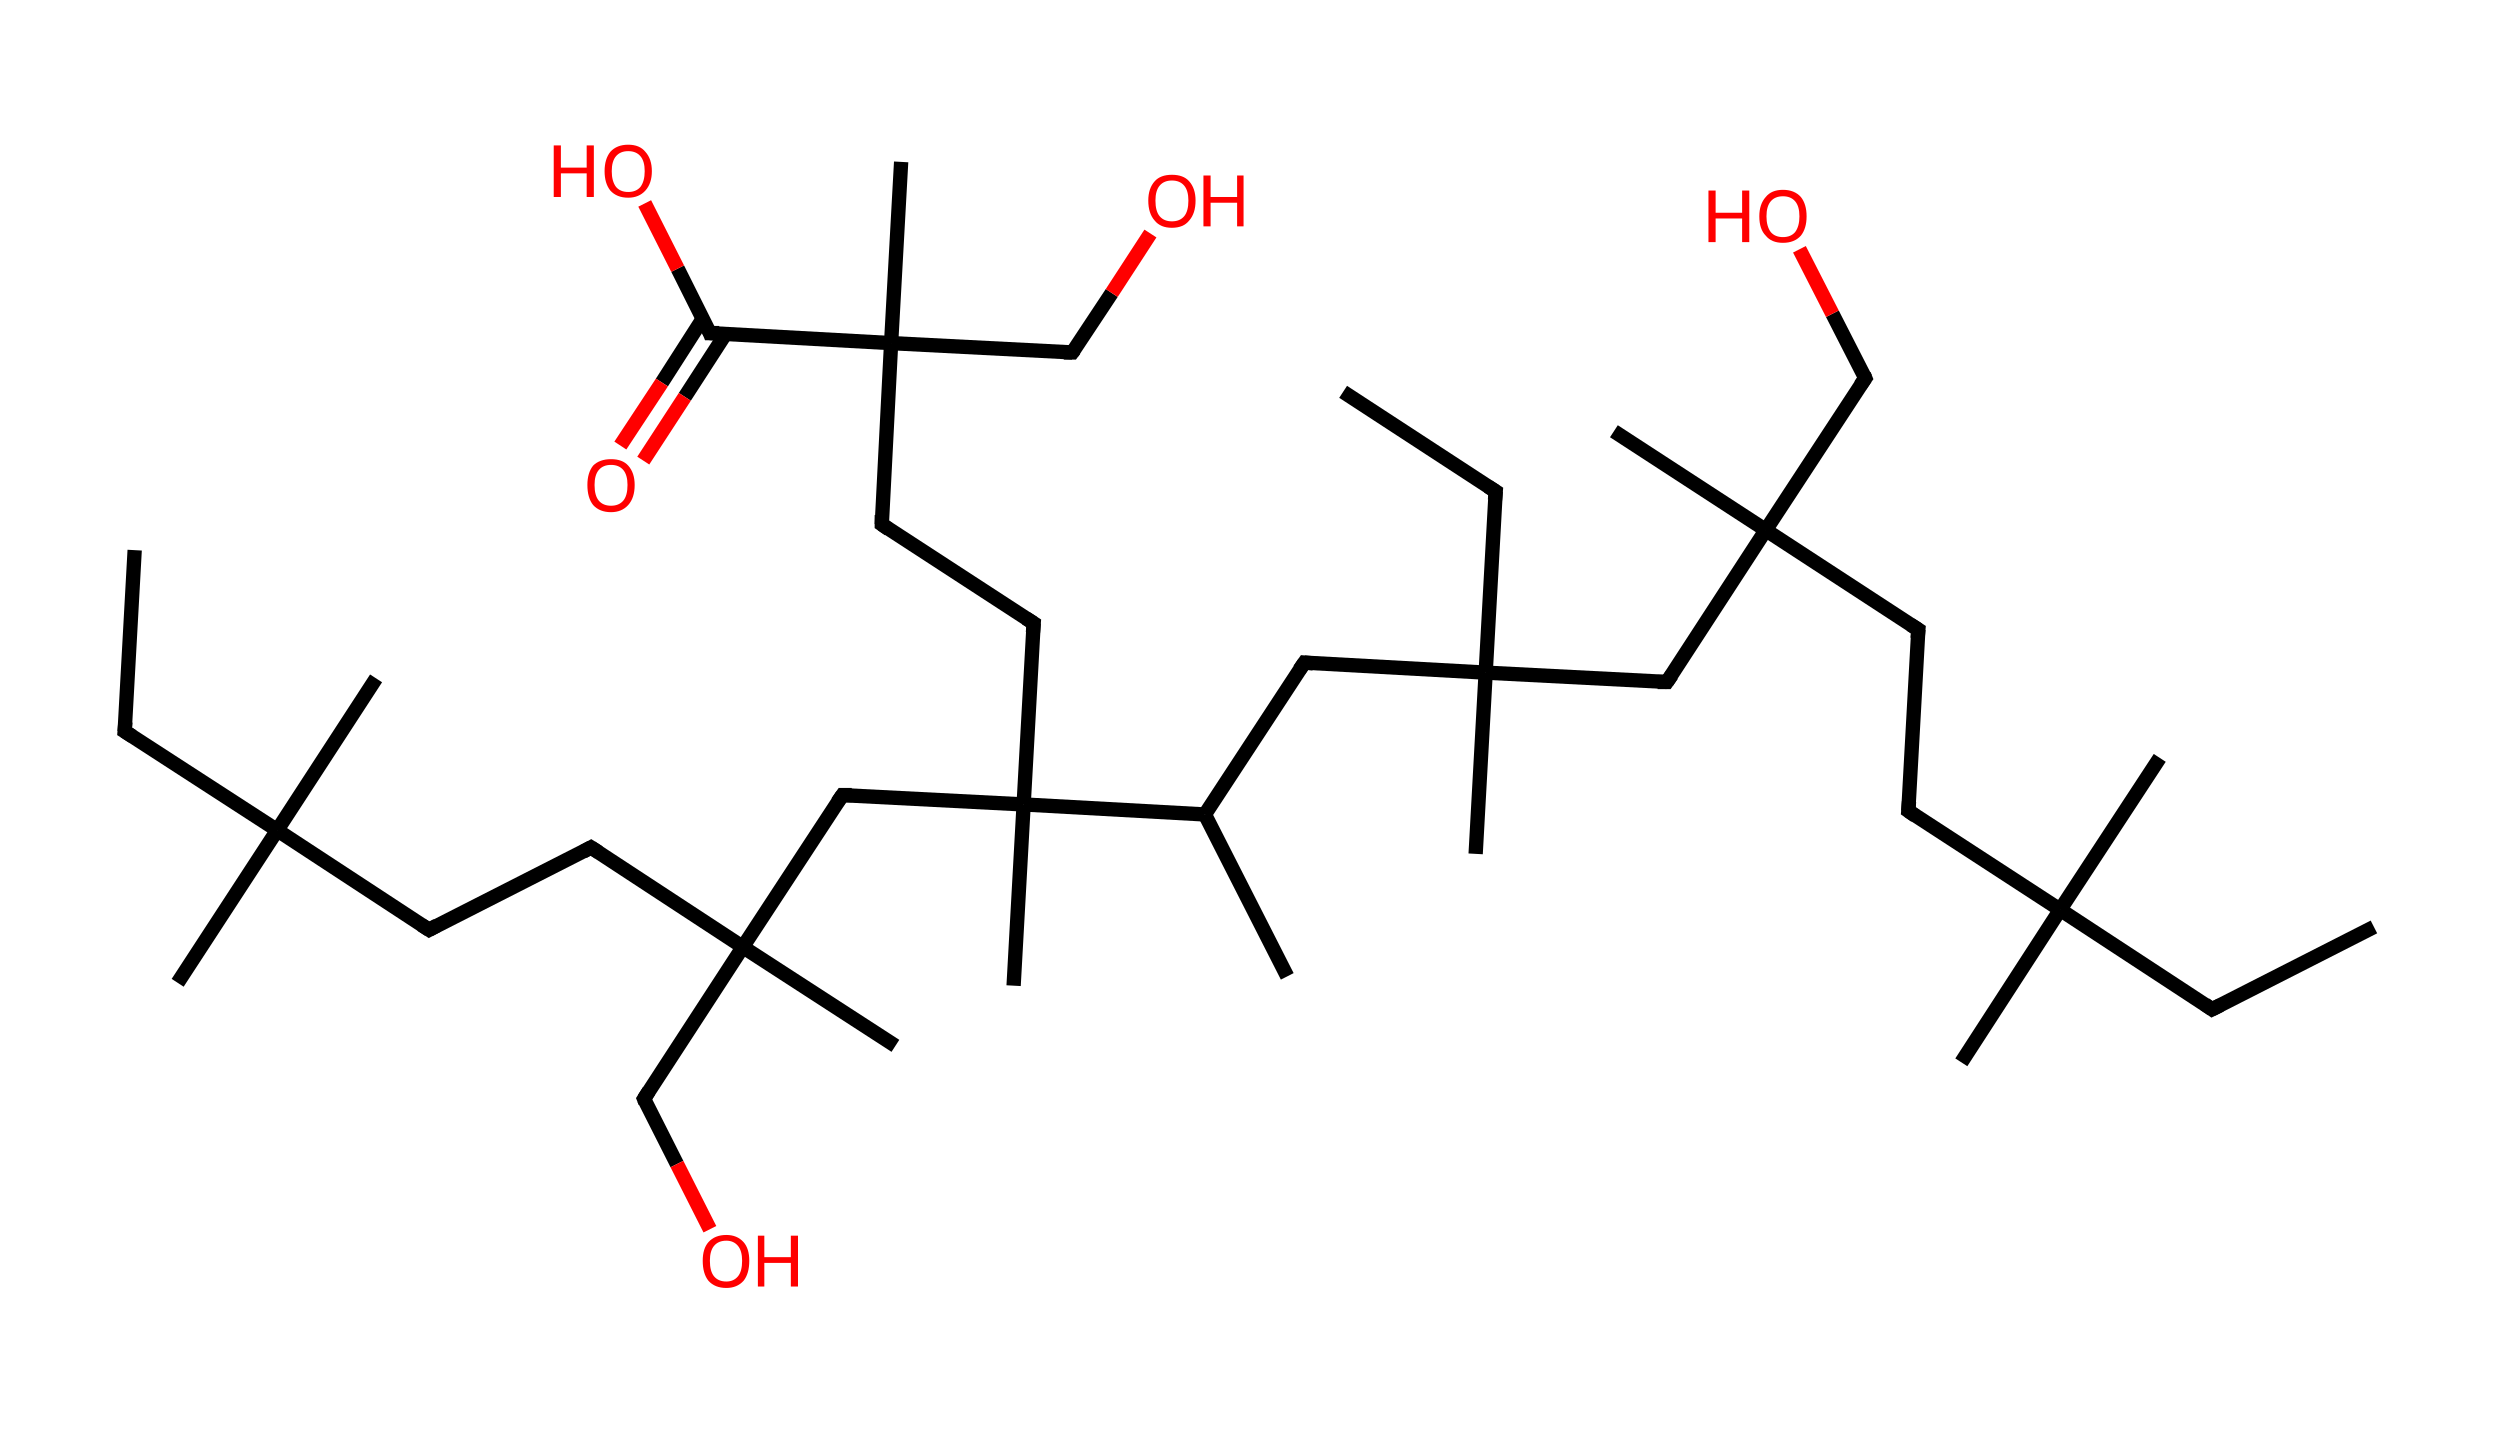 <?xml version='1.0' encoding='ASCII' standalone='yes'?>
<svg xmlns="http://www.w3.org/2000/svg" xmlns:rdkit="http://www.rdkit.org/xml" xmlns:xlink="http://www.w3.org/1999/xlink" version="1.1" baseProfile="full" xml:space="preserve" width="349px" height="200px" viewBox="0 0 349 200">
<!-- END OF HEADER -->
<rect style="opacity:1.0;fill:#FFFFFF;stroke:none" width="349.0" height="200.0" x="0.0" y="0.0"> </rect>
<path class="bond-0 atom-0 atom-1" d="M 331.4,129.4 L 308.8,140.9" style="fill:none;fill-rule:evenodd;stroke:#000000;stroke-width:2.0px;stroke-linecap:butt;stroke-linejoin:miter;stroke-opacity:1"/>
<path class="bond-1 atom-1 atom-2" d="M 308.8,140.9 L 287.6,127.0" style="fill:none;fill-rule:evenodd;stroke:#000000;stroke-width:2.0px;stroke-linecap:butt;stroke-linejoin:miter;stroke-opacity:1"/>
<path class="bond-2 atom-2 atom-3" d="M 287.6,127.0 L 301.5,105.8" style="fill:none;fill-rule:evenodd;stroke:#000000;stroke-width:2.0px;stroke-linecap:butt;stroke-linejoin:miter;stroke-opacity:1"/>
<path class="bond-3 atom-2 atom-4" d="M 287.6,127.0 L 273.8,148.3" style="fill:none;fill-rule:evenodd;stroke:#000000;stroke-width:2.0px;stroke-linecap:butt;stroke-linejoin:miter;stroke-opacity:1"/>
<path class="bond-4 atom-2 atom-5" d="M 287.6,127.0 L 266.4,113.2" style="fill:none;fill-rule:evenodd;stroke:#000000;stroke-width:2.0px;stroke-linecap:butt;stroke-linejoin:miter;stroke-opacity:1"/>
<path class="bond-5 atom-5 atom-6" d="M 266.4,113.2 L 267.8,87.9" style="fill:none;fill-rule:evenodd;stroke:#000000;stroke-width:2.0px;stroke-linecap:butt;stroke-linejoin:miter;stroke-opacity:1"/>
<path class="bond-6 atom-6 atom-7" d="M 267.8,87.9 L 246.5,74.0" style="fill:none;fill-rule:evenodd;stroke:#000000;stroke-width:2.0px;stroke-linecap:butt;stroke-linejoin:miter;stroke-opacity:1"/>
<path class="bond-7 atom-7 atom-8" d="M 246.5,74.0 L 225.3,60.2" style="fill:none;fill-rule:evenodd;stroke:#000000;stroke-width:2.0px;stroke-linecap:butt;stroke-linejoin:miter;stroke-opacity:1"/>
<path class="bond-8 atom-7 atom-9" d="M 246.5,74.0 L 260.4,52.8" style="fill:none;fill-rule:evenodd;stroke:#000000;stroke-width:2.0px;stroke-linecap:butt;stroke-linejoin:miter;stroke-opacity:1"/>
<path class="bond-9 atom-9 atom-10" d="M 260.4,52.8 L 255.8,43.8" style="fill:none;fill-rule:evenodd;stroke:#000000;stroke-width:2.0px;stroke-linecap:butt;stroke-linejoin:miter;stroke-opacity:1"/>
<path class="bond-9 atom-9 atom-10" d="M 255.8,43.8 L 251.2,34.8" style="fill:none;fill-rule:evenodd;stroke:#FF0000;stroke-width:2.0px;stroke-linecap:butt;stroke-linejoin:miter;stroke-opacity:1"/>
<path class="bond-10 atom-7 atom-11" d="M 246.5,74.0 L 232.7,95.2" style="fill:none;fill-rule:evenodd;stroke:#000000;stroke-width:2.0px;stroke-linecap:butt;stroke-linejoin:miter;stroke-opacity:1"/>
<path class="bond-11 atom-11 atom-12" d="M 232.7,95.2 L 207.4,93.9" style="fill:none;fill-rule:evenodd;stroke:#000000;stroke-width:2.0px;stroke-linecap:butt;stroke-linejoin:miter;stroke-opacity:1"/>
<path class="bond-12 atom-12 atom-13" d="M 207.4,93.9 L 206.0,119.2" style="fill:none;fill-rule:evenodd;stroke:#000000;stroke-width:2.0px;stroke-linecap:butt;stroke-linejoin:miter;stroke-opacity:1"/>
<path class="bond-13 atom-12 atom-14" d="M 207.4,93.9 L 208.8,68.6" style="fill:none;fill-rule:evenodd;stroke:#000000;stroke-width:2.0px;stroke-linecap:butt;stroke-linejoin:miter;stroke-opacity:1"/>
<path class="bond-14 atom-14 atom-15" d="M 208.8,68.6 L 187.5,54.7" style="fill:none;fill-rule:evenodd;stroke:#000000;stroke-width:2.0px;stroke-linecap:butt;stroke-linejoin:miter;stroke-opacity:1"/>
<path class="bond-15 atom-12 atom-16" d="M 207.4,93.9 L 182.1,92.5" style="fill:none;fill-rule:evenodd;stroke:#000000;stroke-width:2.0px;stroke-linecap:butt;stroke-linejoin:miter;stroke-opacity:1"/>
<path class="bond-16 atom-16 atom-17" d="M 182.1,92.5 L 168.2,113.7" style="fill:none;fill-rule:evenodd;stroke:#000000;stroke-width:2.0px;stroke-linecap:butt;stroke-linejoin:miter;stroke-opacity:1"/>
<path class="bond-17 atom-17 atom-18" d="M 168.2,113.7 L 179.7,136.3" style="fill:none;fill-rule:evenodd;stroke:#000000;stroke-width:2.0px;stroke-linecap:butt;stroke-linejoin:miter;stroke-opacity:1"/>
<path class="bond-18 atom-17 atom-19" d="M 168.2,113.7 L 142.9,112.3" style="fill:none;fill-rule:evenodd;stroke:#000000;stroke-width:2.0px;stroke-linecap:butt;stroke-linejoin:miter;stroke-opacity:1"/>
<path class="bond-19 atom-19 atom-20" d="M 142.9,112.3 L 141.5,137.6" style="fill:none;fill-rule:evenodd;stroke:#000000;stroke-width:2.0px;stroke-linecap:butt;stroke-linejoin:miter;stroke-opacity:1"/>
<path class="bond-20 atom-19 atom-21" d="M 142.9,112.3 L 144.3,87.0" style="fill:none;fill-rule:evenodd;stroke:#000000;stroke-width:2.0px;stroke-linecap:butt;stroke-linejoin:miter;stroke-opacity:1"/>
<path class="bond-21 atom-21 atom-22" d="M 144.3,87.0 L 123.1,73.2" style="fill:none;fill-rule:evenodd;stroke:#000000;stroke-width:2.0px;stroke-linecap:butt;stroke-linejoin:miter;stroke-opacity:1"/>
<path class="bond-22 atom-22 atom-23" d="M 123.1,73.2 L 124.4,47.9" style="fill:none;fill-rule:evenodd;stroke:#000000;stroke-width:2.0px;stroke-linecap:butt;stroke-linejoin:miter;stroke-opacity:1"/>
<path class="bond-23 atom-23 atom-24" d="M 124.4,47.9 L 125.8,22.6" style="fill:none;fill-rule:evenodd;stroke:#000000;stroke-width:2.0px;stroke-linecap:butt;stroke-linejoin:miter;stroke-opacity:1"/>
<path class="bond-24 atom-23 atom-25" d="M 124.4,47.9 L 149.7,49.2" style="fill:none;fill-rule:evenodd;stroke:#000000;stroke-width:2.0px;stroke-linecap:butt;stroke-linejoin:miter;stroke-opacity:1"/>
<path class="bond-25 atom-25 atom-26" d="M 149.7,49.2 L 155.2,40.9" style="fill:none;fill-rule:evenodd;stroke:#000000;stroke-width:2.0px;stroke-linecap:butt;stroke-linejoin:miter;stroke-opacity:1"/>
<path class="bond-25 atom-25 atom-26" d="M 155.2,40.9 L 160.6,32.6" style="fill:none;fill-rule:evenodd;stroke:#FF0000;stroke-width:2.0px;stroke-linecap:butt;stroke-linejoin:miter;stroke-opacity:1"/>
<path class="bond-26 atom-23 atom-27" d="M 124.4,47.9 L 99.1,46.5" style="fill:none;fill-rule:evenodd;stroke:#000000;stroke-width:2.0px;stroke-linecap:butt;stroke-linejoin:miter;stroke-opacity:1"/>
<path class="bond-27 atom-27 atom-28" d="M 98.1,44.5 L 92.4,53.4" style="fill:none;fill-rule:evenodd;stroke:#000000;stroke-width:2.0px;stroke-linecap:butt;stroke-linejoin:miter;stroke-opacity:1"/>
<path class="bond-27 atom-27 atom-28" d="M 92.4,53.4 L 86.6,62.2" style="fill:none;fill-rule:evenodd;stroke:#FF0000;stroke-width:2.0px;stroke-linecap:butt;stroke-linejoin:miter;stroke-opacity:1"/>
<path class="bond-27 atom-27 atom-28" d="M 101.3,46.6 L 95.6,55.4" style="fill:none;fill-rule:evenodd;stroke:#000000;stroke-width:2.0px;stroke-linecap:butt;stroke-linejoin:miter;stroke-opacity:1"/>
<path class="bond-27 atom-27 atom-28" d="M 95.6,55.4 L 89.8,64.3" style="fill:none;fill-rule:evenodd;stroke:#FF0000;stroke-width:2.0px;stroke-linecap:butt;stroke-linejoin:miter;stroke-opacity:1"/>
<path class="bond-28 atom-27 atom-29" d="M 99.1,46.5 L 94.6,37.5" style="fill:none;fill-rule:evenodd;stroke:#000000;stroke-width:2.0px;stroke-linecap:butt;stroke-linejoin:miter;stroke-opacity:1"/>
<path class="bond-28 atom-27 atom-29" d="M 94.6,37.5 L 90.0,28.4" style="fill:none;fill-rule:evenodd;stroke:#FF0000;stroke-width:2.0px;stroke-linecap:butt;stroke-linejoin:miter;stroke-opacity:1"/>
<path class="bond-29 atom-19 atom-30" d="M 142.9,112.3 L 117.6,111.0" style="fill:none;fill-rule:evenodd;stroke:#000000;stroke-width:2.0px;stroke-linecap:butt;stroke-linejoin:miter;stroke-opacity:1"/>
<path class="bond-30 atom-30 atom-31" d="M 117.6,111.0 L 103.7,132.2" style="fill:none;fill-rule:evenodd;stroke:#000000;stroke-width:2.0px;stroke-linecap:butt;stroke-linejoin:miter;stroke-opacity:1"/>
<path class="bond-31 atom-31 atom-32" d="M 103.7,132.2 L 125.0,146.0" style="fill:none;fill-rule:evenodd;stroke:#000000;stroke-width:2.0px;stroke-linecap:butt;stroke-linejoin:miter;stroke-opacity:1"/>
<path class="bond-32 atom-31 atom-33" d="M 103.7,132.2 L 89.9,153.4" style="fill:none;fill-rule:evenodd;stroke:#000000;stroke-width:2.0px;stroke-linecap:butt;stroke-linejoin:miter;stroke-opacity:1"/>
<path class="bond-33 atom-33 atom-34" d="M 89.9,153.4 L 94.5,162.5" style="fill:none;fill-rule:evenodd;stroke:#000000;stroke-width:2.0px;stroke-linecap:butt;stroke-linejoin:miter;stroke-opacity:1"/>
<path class="bond-33 atom-33 atom-34" d="M 94.5,162.5 L 99.1,171.6" style="fill:none;fill-rule:evenodd;stroke:#FF0000;stroke-width:2.0px;stroke-linecap:butt;stroke-linejoin:miter;stroke-opacity:1"/>
<path class="bond-34 atom-31 atom-35" d="M 103.7,132.2 L 82.5,118.3" style="fill:none;fill-rule:evenodd;stroke:#000000;stroke-width:2.0px;stroke-linecap:butt;stroke-linejoin:miter;stroke-opacity:1"/>
<path class="bond-35 atom-35 atom-36" d="M 82.5,118.3 L 59.9,129.8" style="fill:none;fill-rule:evenodd;stroke:#000000;stroke-width:2.0px;stroke-linecap:butt;stroke-linejoin:miter;stroke-opacity:1"/>
<path class="bond-36 atom-36 atom-37" d="M 59.9,129.8 L 38.7,115.9" style="fill:none;fill-rule:evenodd;stroke:#000000;stroke-width:2.0px;stroke-linecap:butt;stroke-linejoin:miter;stroke-opacity:1"/>
<path class="bond-37 atom-37 atom-38" d="M 38.7,115.9 L 24.8,137.2" style="fill:none;fill-rule:evenodd;stroke:#000000;stroke-width:2.0px;stroke-linecap:butt;stroke-linejoin:miter;stroke-opacity:1"/>
<path class="bond-38 atom-37 atom-39" d="M 38.7,115.9 L 52.5,94.7" style="fill:none;fill-rule:evenodd;stroke:#000000;stroke-width:2.0px;stroke-linecap:butt;stroke-linejoin:miter;stroke-opacity:1"/>
<path class="bond-39 atom-37 atom-40" d="M 38.7,115.9 L 17.4,102.1" style="fill:none;fill-rule:evenodd;stroke:#000000;stroke-width:2.0px;stroke-linecap:butt;stroke-linejoin:miter;stroke-opacity:1"/>
<path class="bond-40 atom-40 atom-41" d="M 17.4,102.1 L 18.8,76.8" style="fill:none;fill-rule:evenodd;stroke:#000000;stroke-width:2.0px;stroke-linecap:butt;stroke-linejoin:miter;stroke-opacity:1"/>
<path d="M 310.0,140.3 L 308.8,140.9 L 307.8,140.2" style="fill:none;stroke:#000000;stroke-width:2.0px;stroke-linecap:butt;stroke-linejoin:miter;stroke-opacity:1;"/>
<path d="M 267.4,113.9 L 266.4,113.2 L 266.5,111.9" style="fill:none;stroke:#000000;stroke-width:2.0px;stroke-linecap:butt;stroke-linejoin:miter;stroke-opacity:1;"/>
<path d="M 267.7,89.1 L 267.8,87.9 L 266.7,87.2" style="fill:none;stroke:#000000;stroke-width:2.0px;stroke-linecap:butt;stroke-linejoin:miter;stroke-opacity:1;"/>
<path d="M 259.7,53.8 L 260.4,52.8 L 260.2,52.3" style="fill:none;stroke:#000000;stroke-width:2.0px;stroke-linecap:butt;stroke-linejoin:miter;stroke-opacity:1;"/>
<path d="M 233.4,94.2 L 232.7,95.2 L 231.4,95.2" style="fill:none;stroke:#000000;stroke-width:2.0px;stroke-linecap:butt;stroke-linejoin:miter;stroke-opacity:1;"/>
<path d="M 208.7,69.8 L 208.8,68.6 L 207.7,67.9" style="fill:none;stroke:#000000;stroke-width:2.0px;stroke-linecap:butt;stroke-linejoin:miter;stroke-opacity:1;"/>
<path d="M 183.3,92.6 L 182.1,92.5 L 181.4,93.5" style="fill:none;stroke:#000000;stroke-width:2.0px;stroke-linecap:butt;stroke-linejoin:miter;stroke-opacity:1;"/>
<path d="M 144.2,88.3 L 144.3,87.0 L 143.2,86.3" style="fill:none;stroke:#000000;stroke-width:2.0px;stroke-linecap:butt;stroke-linejoin:miter;stroke-opacity:1;"/>
<path d="M 124.1,73.9 L 123.1,73.2 L 123.1,71.9" style="fill:none;stroke:#000000;stroke-width:2.0px;stroke-linecap:butt;stroke-linejoin:miter;stroke-opacity:1;"/>
<path d="M 148.5,49.2 L 149.7,49.2 L 150.0,48.8" style="fill:none;stroke:#000000;stroke-width:2.0px;stroke-linecap:butt;stroke-linejoin:miter;stroke-opacity:1;"/>
<path d="M 100.4,46.5 L 99.1,46.5 L 98.9,46.0" style="fill:none;stroke:#000000;stroke-width:2.0px;stroke-linecap:butt;stroke-linejoin:miter;stroke-opacity:1;"/>
<path d="M 118.9,111.0 L 117.6,111.0 L 116.9,112.0" style="fill:none;stroke:#000000;stroke-width:2.0px;stroke-linecap:butt;stroke-linejoin:miter;stroke-opacity:1;"/>
<path d="M 90.6,152.3 L 89.9,153.4 L 90.1,153.9" style="fill:none;stroke:#000000;stroke-width:2.0px;stroke-linecap:butt;stroke-linejoin:miter;stroke-opacity:1;"/>
<path d="M 83.6,119.0 L 82.5,118.3 L 81.4,118.9" style="fill:none;stroke:#000000;stroke-width:2.0px;stroke-linecap:butt;stroke-linejoin:miter;stroke-opacity:1;"/>
<path d="M 61.0,129.2 L 59.9,129.8 L 58.8,129.1" style="fill:none;stroke:#000000;stroke-width:2.0px;stroke-linecap:butt;stroke-linejoin:miter;stroke-opacity:1;"/>
<path d="M 18.5,102.8 L 17.4,102.1 L 17.5,100.8" style="fill:none;stroke:#000000;stroke-width:2.0px;stroke-linecap:butt;stroke-linejoin:miter;stroke-opacity:1;"/>
<path class="atom-10" d="M 238.5 26.6 L 239.5 26.6 L 239.5 29.7 L 243.2 29.7 L 243.2 26.6 L 244.2 26.6 L 244.2 33.8 L 243.2 33.8 L 243.2 30.5 L 239.5 30.5 L 239.5 33.8 L 238.5 33.8 L 238.5 26.6 " fill="#FF0000"/>
<path class="atom-10" d="M 245.6 30.2 Q 245.6 28.5, 246.5 27.5 Q 247.3 26.5, 248.9 26.5 Q 250.5 26.5, 251.4 27.5 Q 252.2 28.5, 252.2 30.2 Q 252.2 31.9, 251.4 32.9 Q 250.5 33.9, 248.9 33.9 Q 247.3 33.9, 246.5 32.9 Q 245.6 32.0, 245.6 30.2 M 248.9 33.1 Q 250.0 33.1, 250.6 32.4 Q 251.2 31.6, 251.2 30.2 Q 251.2 28.8, 250.6 28.1 Q 250.0 27.4, 248.9 27.4 Q 247.8 27.4, 247.2 28.1 Q 246.6 28.8, 246.6 30.2 Q 246.6 31.6, 247.2 32.4 Q 247.8 33.1, 248.9 33.1 " fill="#FF0000"/>
<path class="atom-26" d="M 160.3 28.0 Q 160.3 26.3, 161.2 25.3 Q 162.0 24.4, 163.6 24.4 Q 165.2 24.4, 166.0 25.3 Q 166.9 26.3, 166.9 28.0 Q 166.9 29.8, 166.0 30.8 Q 165.2 31.8, 163.6 31.8 Q 162.0 31.8, 161.2 30.8 Q 160.3 29.8, 160.3 28.0 M 163.6 30.9 Q 164.7 30.9, 165.3 30.2 Q 165.9 29.5, 165.9 28.0 Q 165.9 26.6, 165.3 25.9 Q 164.7 25.2, 163.6 25.2 Q 162.5 25.2, 161.9 25.9 Q 161.3 26.6, 161.3 28.0 Q 161.3 29.5, 161.9 30.2 Q 162.5 30.9, 163.6 30.9 " fill="#FF0000"/>
<path class="atom-26" d="M 168.0 24.5 L 169.0 24.5 L 169.0 27.5 L 172.7 27.5 L 172.7 24.5 L 173.6 24.5 L 173.6 31.6 L 172.7 31.6 L 172.7 28.3 L 169.0 28.3 L 169.0 31.6 L 168.0 31.6 L 168.0 24.5 " fill="#FF0000"/>
<path class="atom-28" d="M 82.0 67.7 Q 82.0 66.0, 82.8 65.0 Q 83.7 64.1, 85.3 64.1 Q 86.9 64.1, 87.7 65.0 Q 88.6 66.0, 88.6 67.7 Q 88.6 69.5, 87.7 70.5 Q 86.8 71.5, 85.3 71.5 Q 83.7 71.5, 82.8 70.5 Q 82.0 69.5, 82.0 67.7 M 85.3 70.6 Q 86.4 70.6, 87.0 69.9 Q 87.6 69.2, 87.6 67.7 Q 87.6 66.3, 87.0 65.6 Q 86.4 64.9, 85.3 64.9 Q 84.2 64.9, 83.6 65.6 Q 83.0 66.3, 83.0 67.7 Q 83.0 69.2, 83.6 69.9 Q 84.2 70.6, 85.3 70.6 " fill="#FF0000"/>
<path class="atom-29" d="M 77.3 20.3 L 78.3 20.3 L 78.3 23.4 L 81.9 23.4 L 81.9 20.3 L 82.9 20.3 L 82.9 27.5 L 81.9 27.5 L 81.9 24.2 L 78.3 24.2 L 78.3 27.5 L 77.3 27.5 L 77.3 20.3 " fill="#FF0000"/>
<path class="atom-29" d="M 84.4 23.9 Q 84.4 22.2, 85.2 21.2 Q 86.1 20.2, 87.7 20.2 Q 89.3 20.2, 90.1 21.2 Q 91.0 22.2, 91.0 23.9 Q 91.0 25.6, 90.1 26.6 Q 89.2 27.6, 87.7 27.6 Q 86.1 27.6, 85.2 26.6 Q 84.4 25.6, 84.4 23.9 M 87.7 26.8 Q 88.8 26.8, 89.4 26.1 Q 90.0 25.3, 90.0 23.9 Q 90.0 22.5, 89.4 21.8 Q 88.8 21.1, 87.7 21.1 Q 86.6 21.1, 86.0 21.8 Q 85.4 22.5, 85.4 23.9 Q 85.4 25.3, 86.0 26.1 Q 86.6 26.8, 87.7 26.8 " fill="#FF0000"/>
<path class="atom-34" d="M 98.1 176.0 Q 98.1 174.3, 98.9 173.4 Q 99.8 172.4, 101.4 172.4 Q 102.9 172.4, 103.8 173.4 Q 104.6 174.3, 104.6 176.0 Q 104.6 177.8, 103.8 178.8 Q 102.9 179.8, 101.4 179.8 Q 99.8 179.8, 98.9 178.8 Q 98.1 177.8, 98.1 176.0 M 101.4 178.9 Q 102.4 178.9, 103.0 178.2 Q 103.6 177.5, 103.6 176.0 Q 103.6 174.6, 103.0 173.9 Q 102.4 173.2, 101.4 173.2 Q 100.3 173.2, 99.7 173.9 Q 99.1 174.6, 99.1 176.0 Q 99.1 177.5, 99.7 178.2 Q 100.3 178.9, 101.4 178.9 " fill="#FF0000"/>
<path class="atom-34" d="M 105.8 172.5 L 106.7 172.5 L 106.7 175.5 L 110.4 175.5 L 110.4 172.5 L 111.4 172.5 L 111.4 179.6 L 110.4 179.6 L 110.4 176.3 L 106.7 176.3 L 106.7 179.6 L 105.8 179.6 L 105.8 172.5 " fill="#FF0000"/>
</svg>
